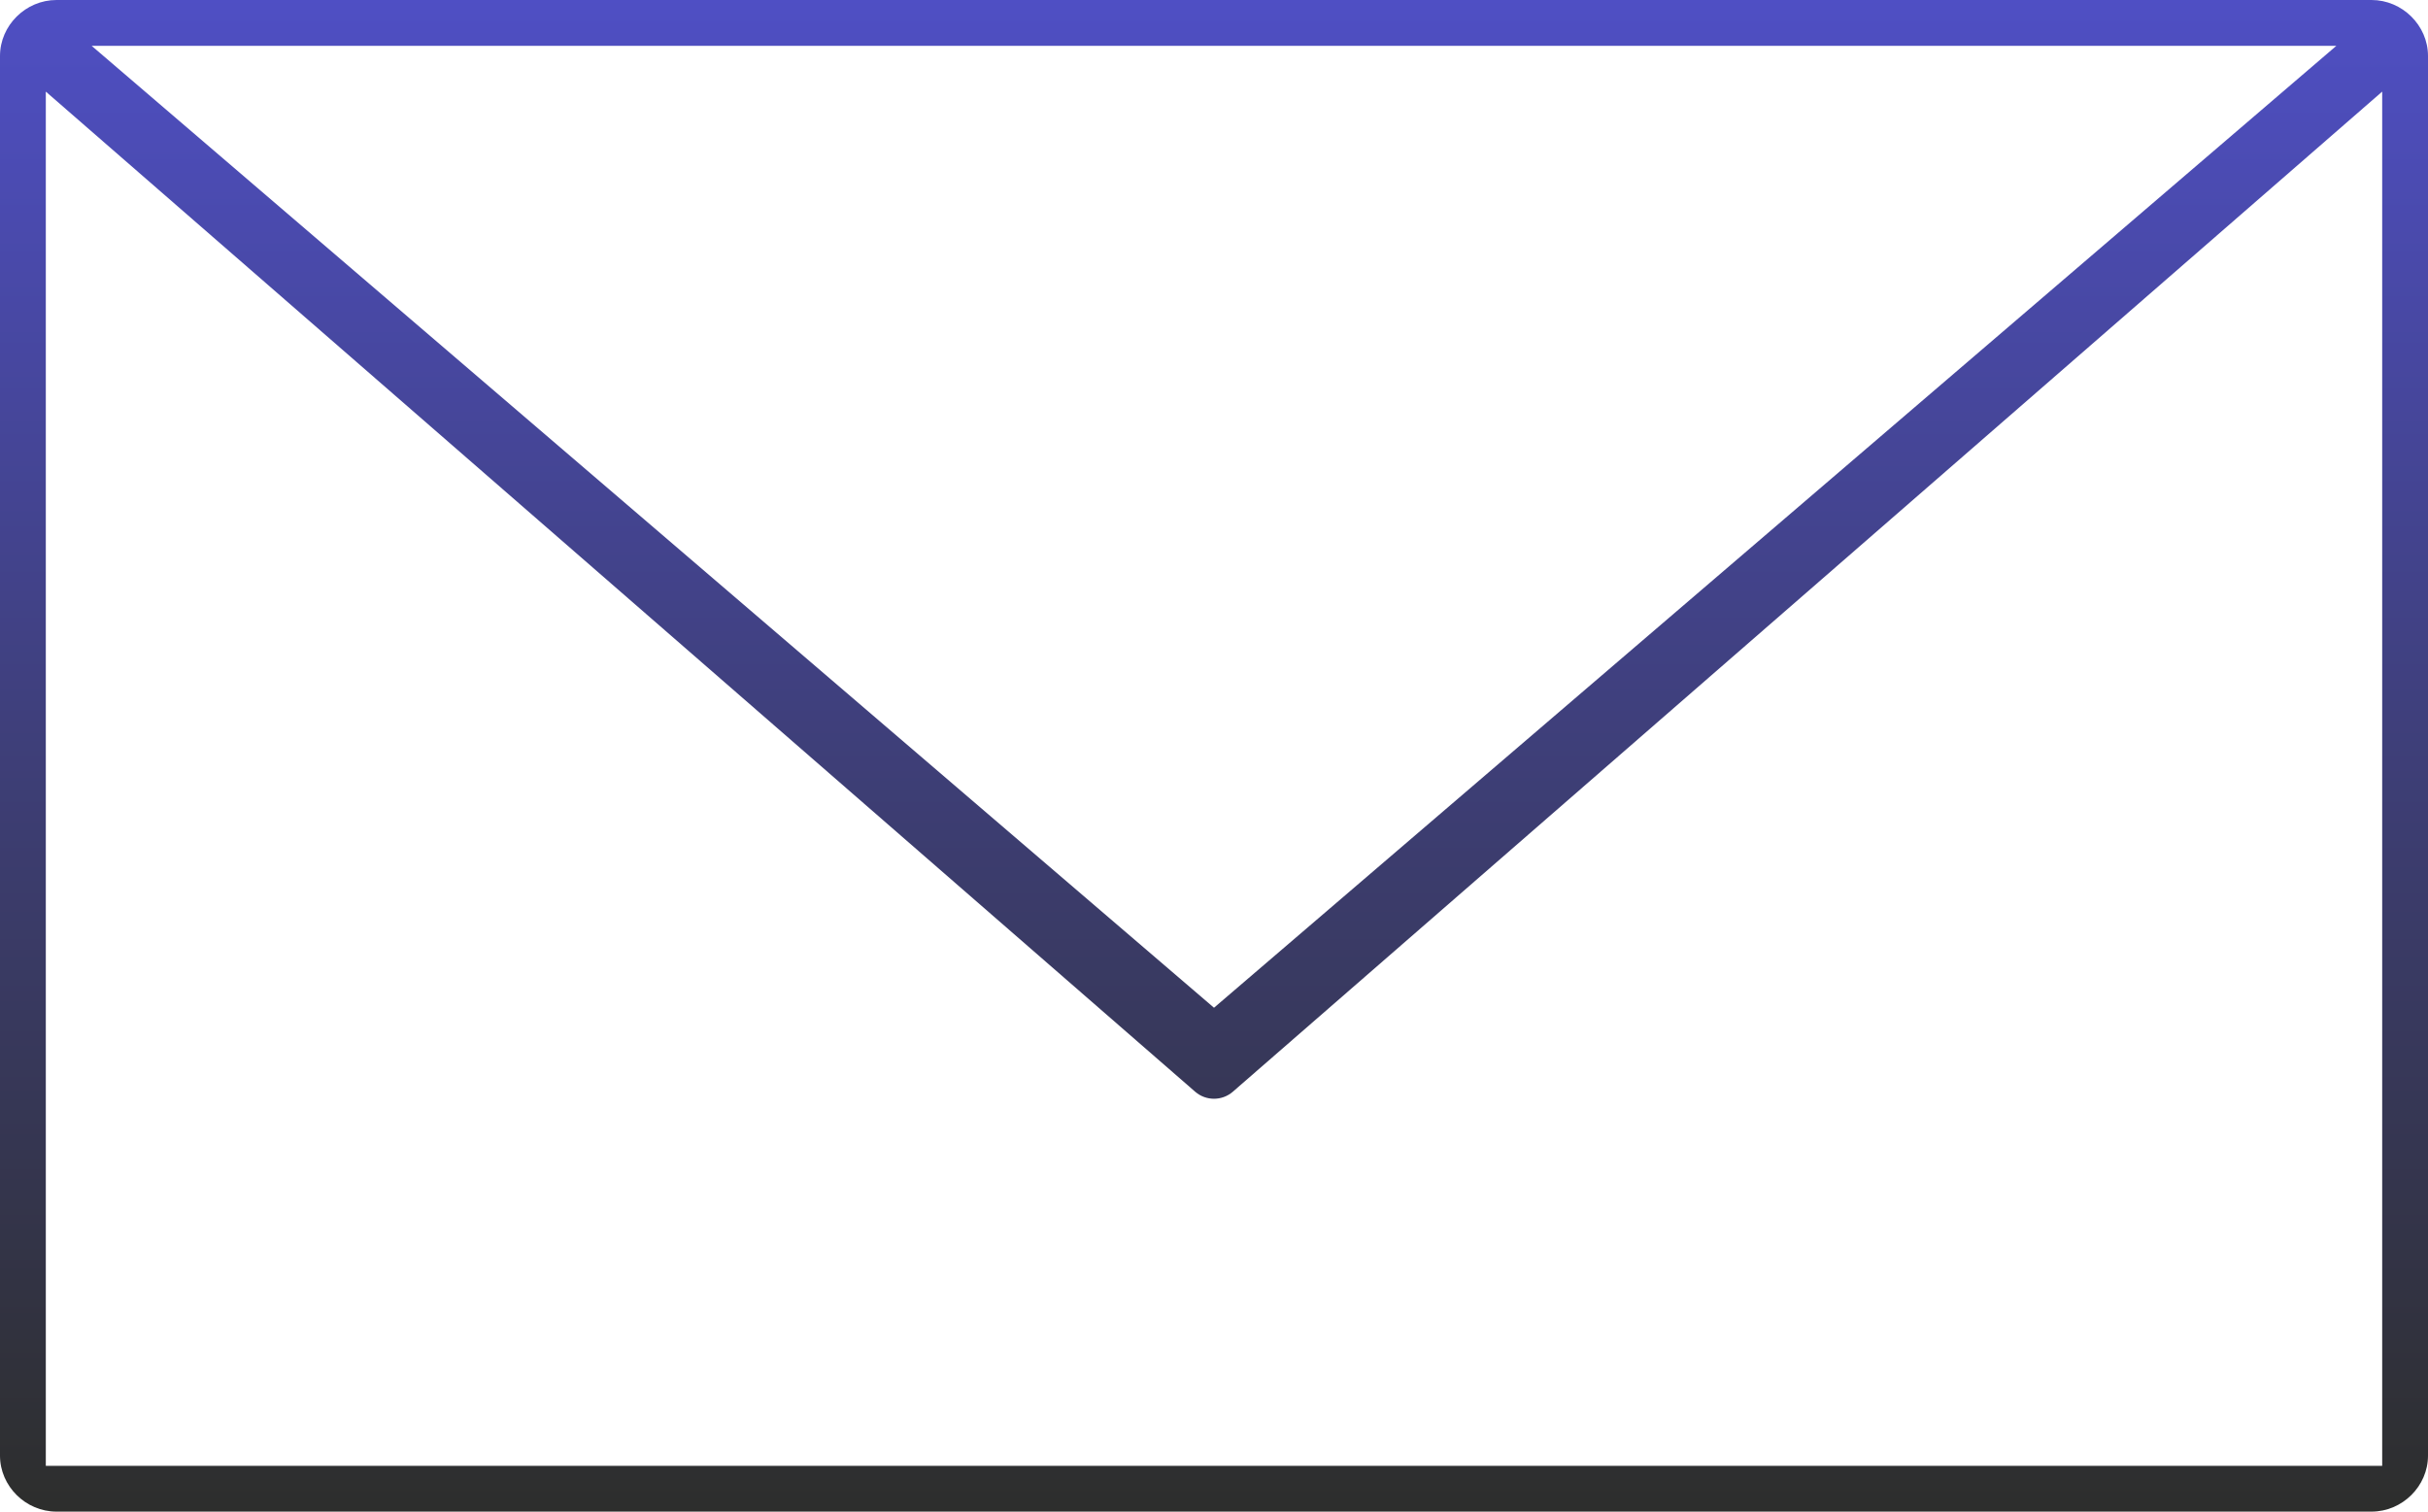 <?xml version="1.0" encoding="UTF-8"?>
<svg width="53px" height="33px" viewBox="0 0 53 33" version="1.1" xmlns="http://www.w3.org/2000/svg" xmlns:xlink="http://www.w3.org/1999/xlink">
    <title>Shape</title>
    <defs>
        <linearGradient x1="50%" y1="0%" x2="50%" y2="100%" id="linearGradient-1">
            <stop stop-color="#4F4FC4" offset="0%"></stop>
            <stop stop-color="#2D2E2C" offset="100%"></stop>
        </linearGradient>
    </defs>
    <g id="Search" stroke="none" stroke-width="1" fill="none" fill-rule="evenodd">
        <g id="Search-Results-with-filter" transform="translate(-407, -872)" fill="url(#linearGradient-1)" fill-rule="nonzero">
            <g id="Result-Item" transform="translate(406, 840)">
                <g id="noun_envelope_660465" transform="translate(1, 0)">
                    <path d="M1.233,32 C0.56,32 0,32.556 0,33.222 L0,63.778 C0,64.444 0.56,65 1.233,65 L51.767,65 C52.44,65 53,64.444 53,63.778 L53,33.222 C53,32.556 52.44,32 51.767,32 L1.233,32 L1.233,32 Z M2,33 L51,33 L26.5,54 L2,33 Z M1,34 L26.092,55.836 C26.326,56.037 26.674,56.037 26.908,55.836 L52,34 L52,64 L1,64 L1,34 L1,34 Z" id="Shape"></path>
                </g>
            </g>
        </g>
    </g>
</svg>